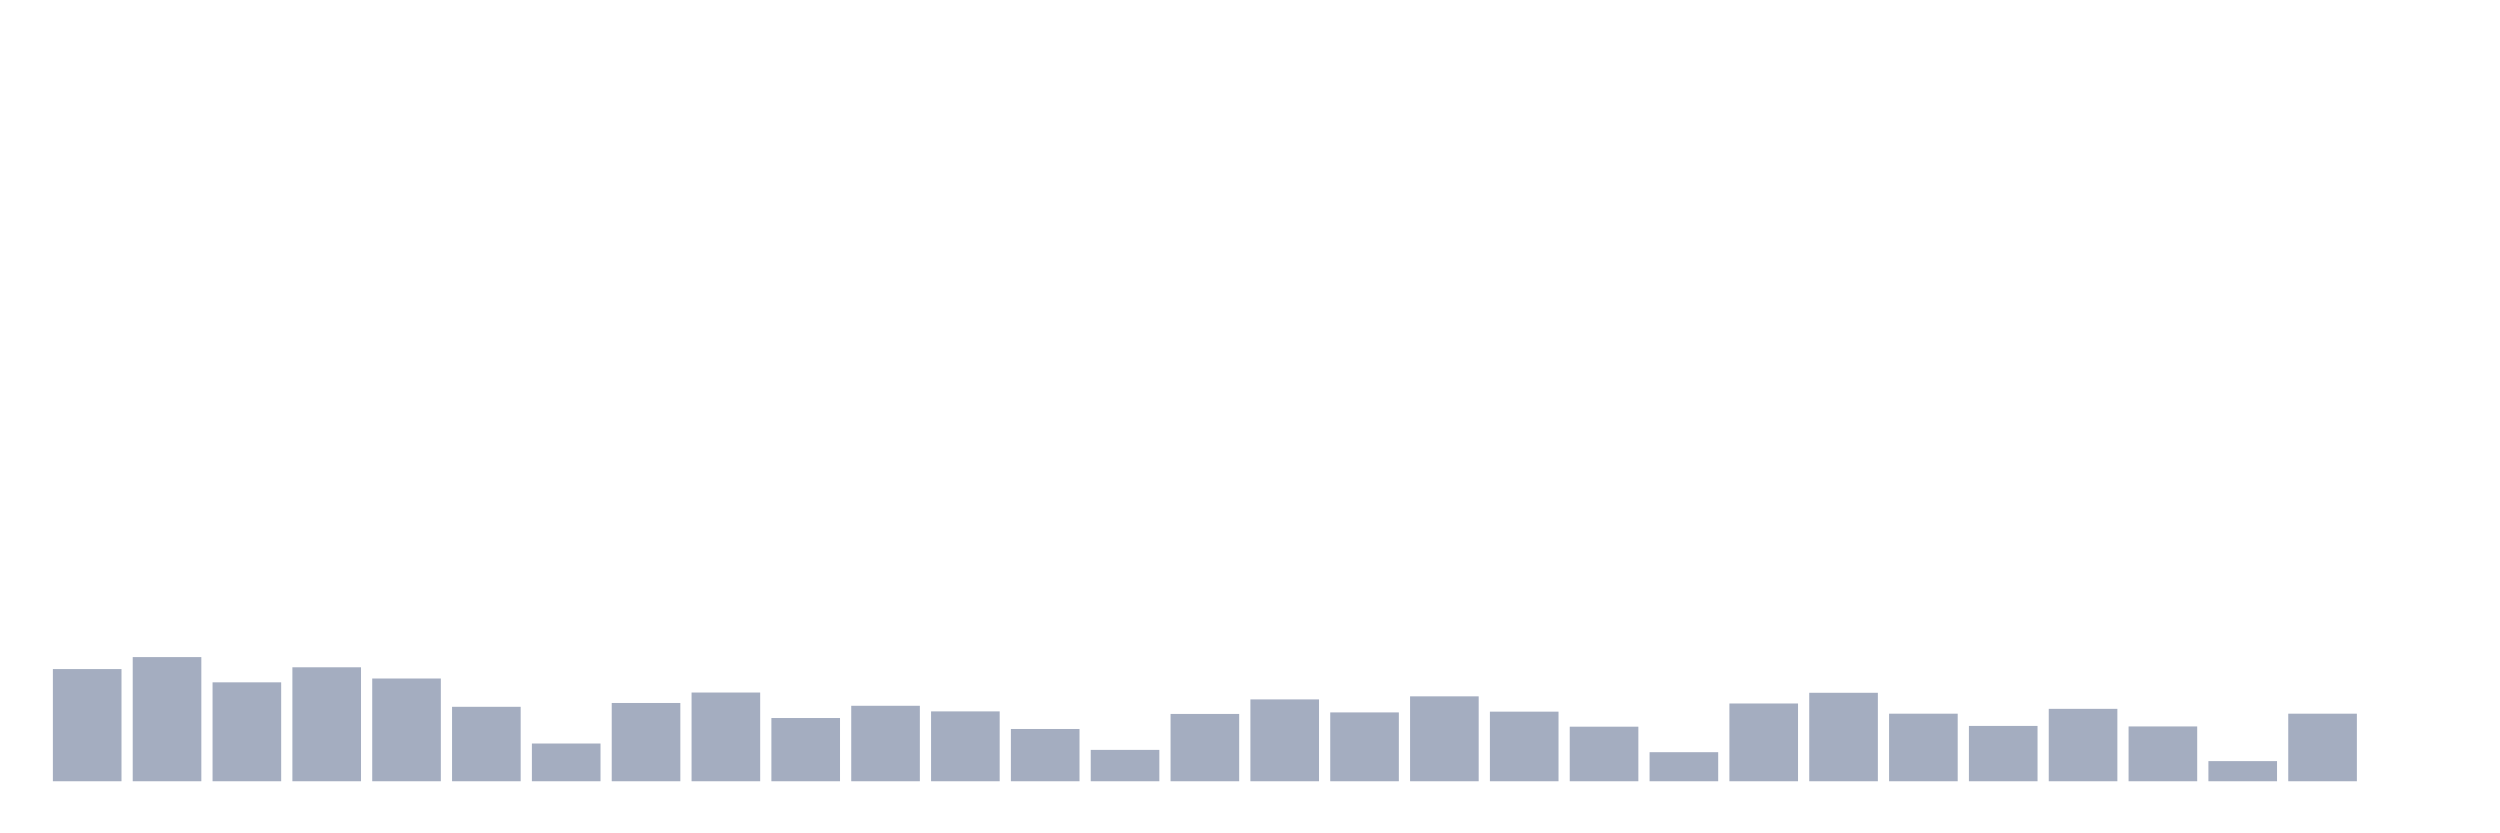 <svg xmlns="http://www.w3.org/2000/svg" viewBox="0 0 480 160"><g transform="translate(10,10)"><rect class="bar" x="0.153" width="13.175" y="118.462" height="21.538" fill="rgb(164,173,192)"></rect><rect class="bar" x="15.482" width="13.175" y="116.161" height="23.839" fill="rgb(164,173,192)"></rect><rect class="bar" x="30.81" width="13.175" y="121.007" height="18.993" fill="rgb(164,173,192)"></rect><rect class="bar" x="46.138" width="13.175" y="118.119" height="21.881" fill="rgb(164,173,192)"></rect><rect class="bar" x="61.466" width="13.175" y="120.273" height="19.727" fill="rgb(164,173,192)"></rect><rect class="bar" x="76.794" width="13.175" y="125.706" height="14.294" fill="rgb(164,173,192)"></rect><rect class="bar" x="92.123" width="13.175" y="132.755" height="7.245" fill="rgb(164,173,192)"></rect><rect class="bar" x="107.451" width="13.175" y="124.972" height="15.028" fill="rgb(164,173,192)"></rect><rect class="bar" x="122.779" width="13.175" y="122.965" height="17.035" fill="rgb(164,173,192)"></rect><rect class="bar" x="138.107" width="13.175" y="127.86" height="12.14" fill="rgb(164,173,192)"></rect><rect class="bar" x="153.436" width="13.175" y="125.51" height="14.49" fill="rgb(164,173,192)"></rect><rect class="bar" x="168.764" width="13.175" y="126.587" height="13.413" fill="rgb(164,173,192)"></rect><rect class="bar" x="184.092" width="13.175" y="129.965" height="10.035" fill="rgb(164,173,192)"></rect><rect class="bar" x="199.42" width="13.175" y="133.979" height="6.021" fill="rgb(164,173,192)"></rect><rect class="bar" x="214.748" width="13.175" y="127.077" height="12.923" fill="rgb(164,173,192)"></rect><rect class="bar" x="230.077" width="13.175" y="124.287" height="15.713" fill="rgb(164,173,192)"></rect><rect class="bar" x="245.405" width="13.175" y="126.783" height="13.217" fill="rgb(164,173,192)"></rect><rect class="bar" x="260.733" width="13.175" y="123.699" height="16.301" fill="rgb(164,173,192)"></rect><rect class="bar" x="276.061" width="13.175" y="126.636" height="13.364" fill="rgb(164,173,192)"></rect><rect class="bar" x="291.39" width="13.175" y="129.524" height="10.476" fill="rgb(164,173,192)"></rect><rect class="bar" x="306.718" width="13.175" y="134.42" height="5.58" fill="rgb(164,173,192)"></rect><rect class="bar" x="322.046" width="13.175" y="125.07" height="14.93" fill="rgb(164,173,192)"></rect><rect class="bar" x="337.374" width="13.175" y="123.014" height="16.986" fill="rgb(164,173,192)"></rect><rect class="bar" x="352.702" width="13.175" y="127.028" height="12.972" fill="rgb(164,173,192)"></rect><rect class="bar" x="368.031" width="13.175" y="129.378" height="10.622" fill="rgb(164,173,192)"></rect><rect class="bar" x="383.359" width="13.175" y="126.098" height="13.902" fill="rgb(164,173,192)"></rect><rect class="bar" x="398.687" width="13.175" y="129.476" height="10.524" fill="rgb(164,173,192)"></rect><rect class="bar" x="414.015" width="13.175" y="136.133" height="3.867" fill="rgb(164,173,192)"></rect><rect class="bar" x="429.344" width="13.175" y="127.028" height="12.972" fill="rgb(164,173,192)"></rect><rect class="bar" x="444.672" width="13.175" y="140" height="0" fill="rgb(164,173,192)"></rect></g></svg>